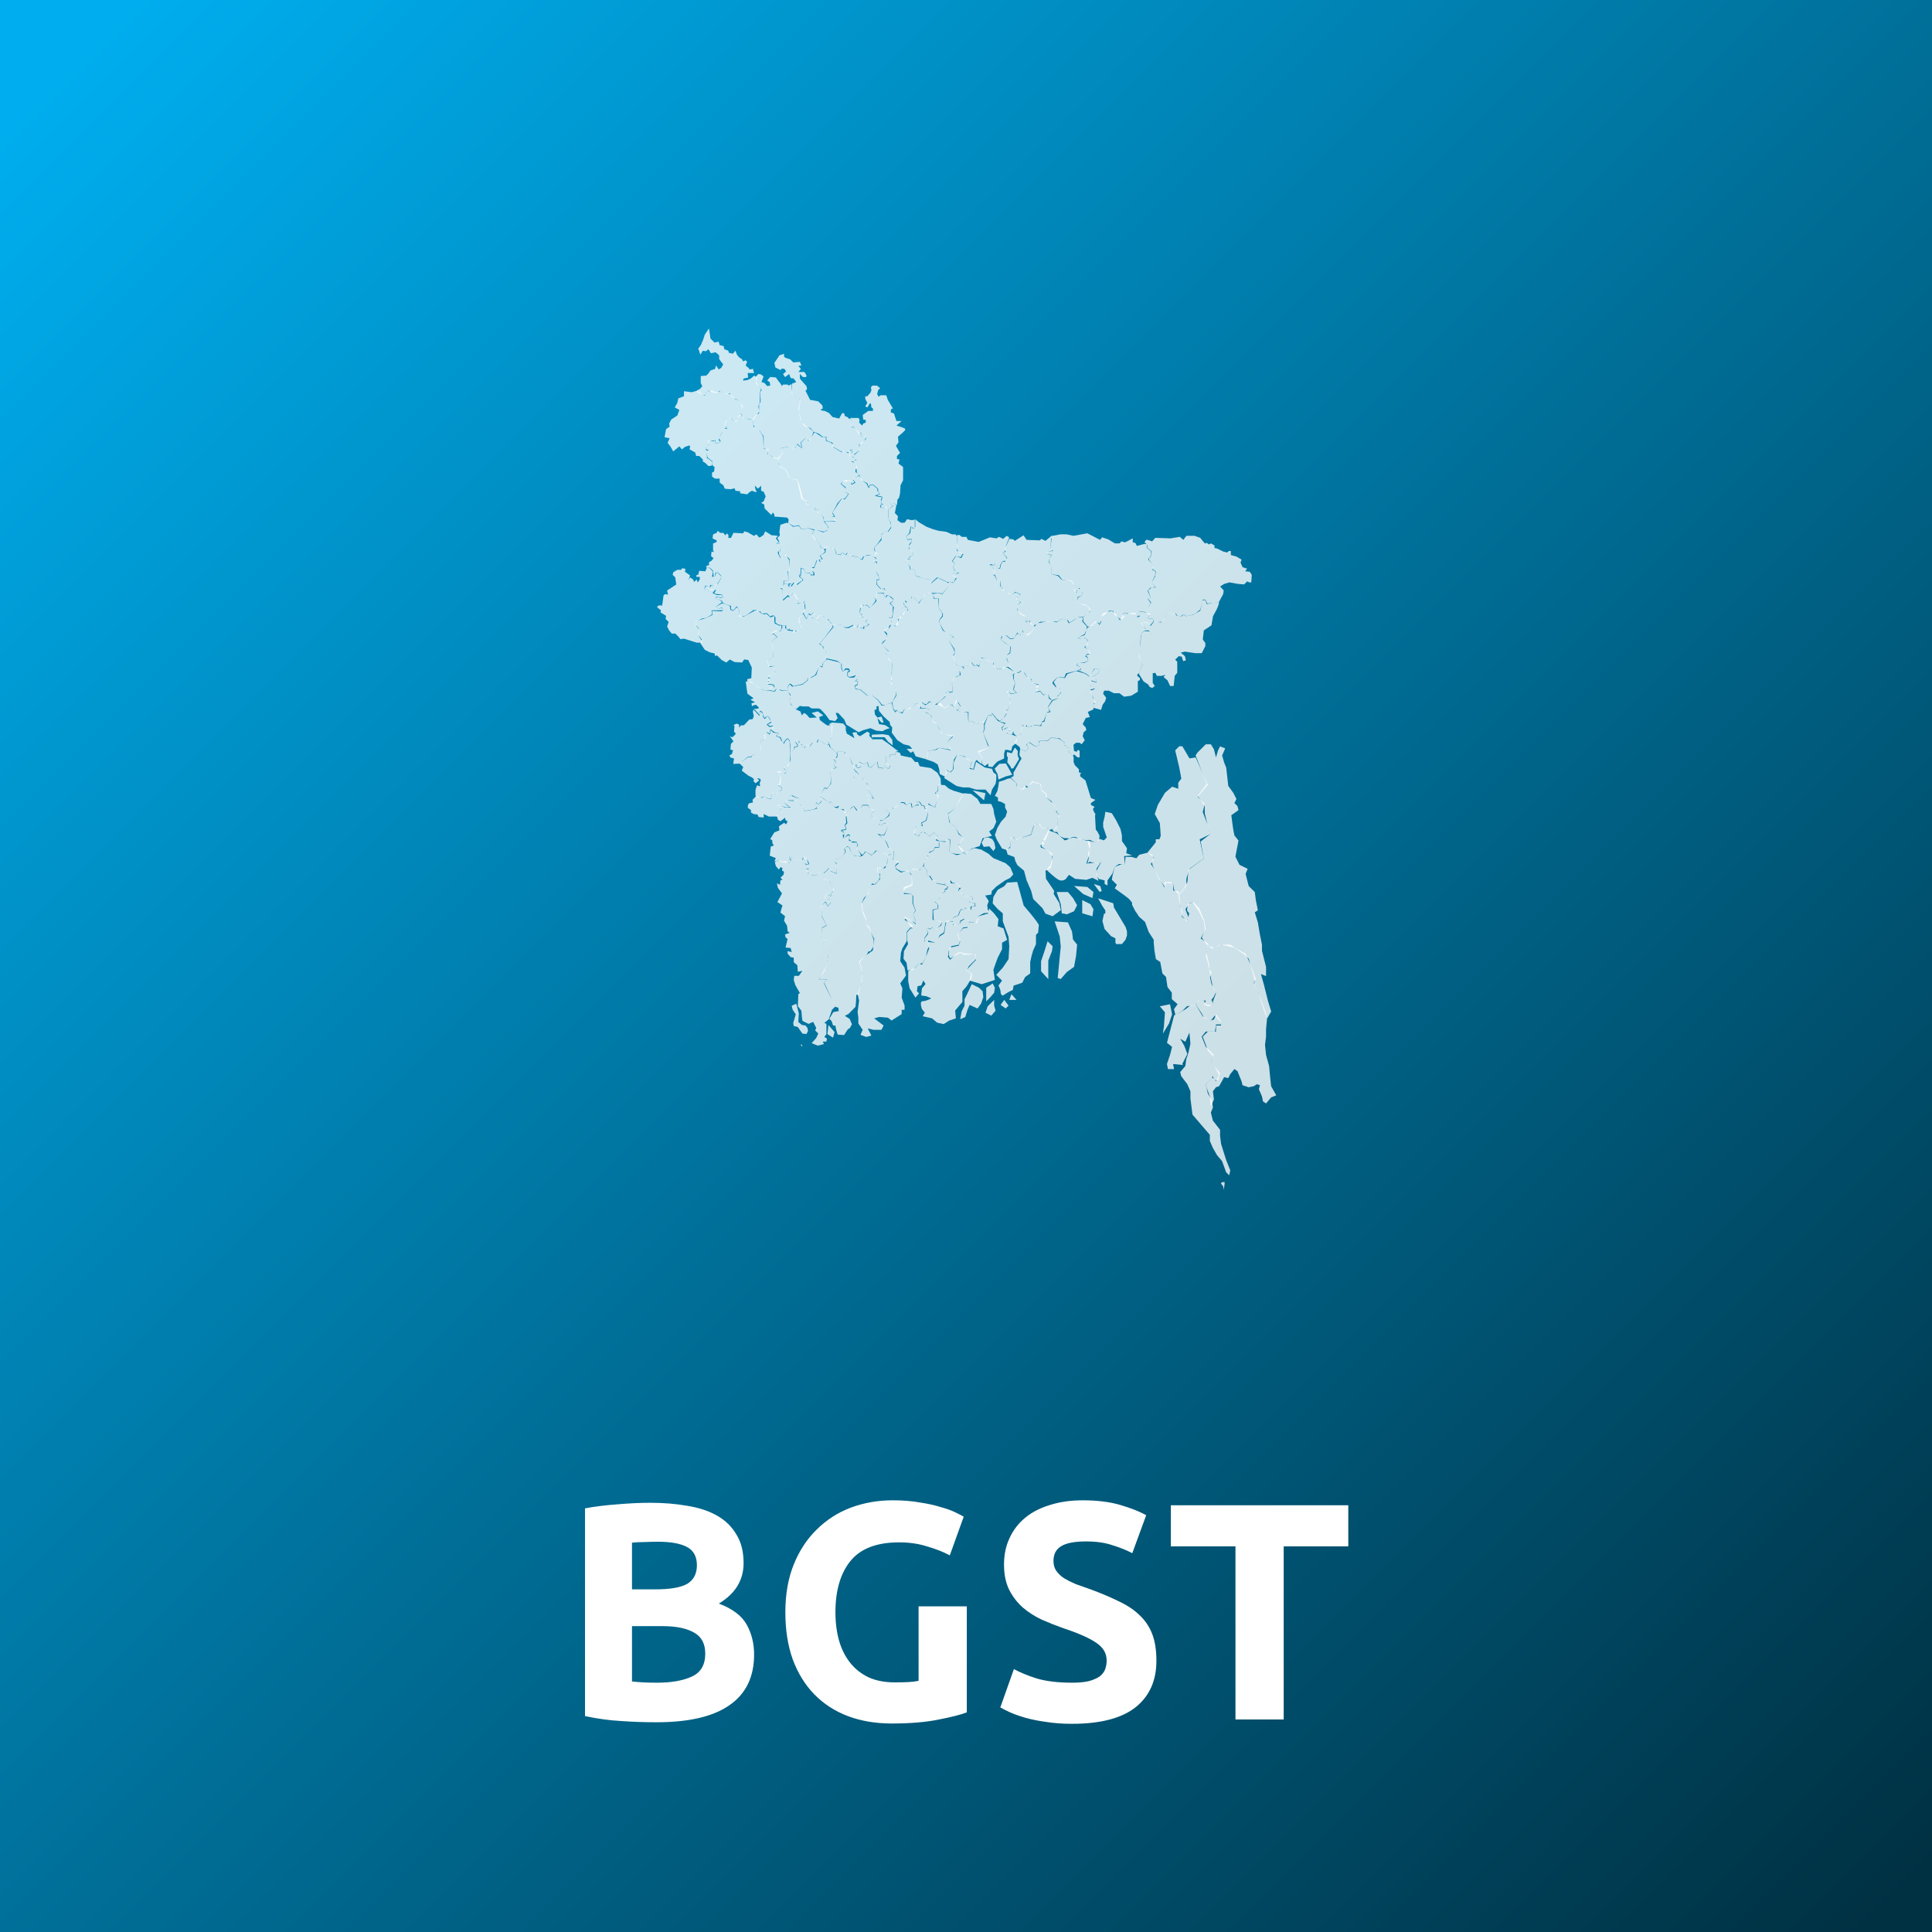 <svg fill="none" height="100" viewBox="0 0 100 100" width="100" xmlns="http://www.w3.org/2000/svg" xmlns:xlink="http://www.w3.org/1999/xlink"><rect x="0" y="0" width="100" height="100" fill="#808080" stroke="none"/><linearGradient id="a" gradientUnits="userSpaceOnUse" x1="-44.751" x2="50.513" y1="50.513" y2="145.777"><stop offset="0" stop-color="#00aeef"/><stop offset="1" stop-color="#003143"/></linearGradient><path d="m0 0h100v100h-100z" fill="url(#a)"/><g fill="#fff"><path d="m33.976 89.144c-.608 0-1.216-.021-1.824-.064-.597-.032-1.221-.117-1.872-.256v-10.752c.512-.096 1.072-.165 1.68-.208.608-.053 1.173-.08 1.696-.08.704 0 1.349.053 1.936.16.597.096 1.109.267 1.536.512s.757.571.992.976c.245.395.368.885.368 1.472 0 .885-.427 1.584-1.28 2.096.704.267 1.184.629 1.44 1.088s.384.976.384 1.552c0 1.163-.427 2.037-1.28 2.624-.843.587-2.101.88-3.776.88zm-1.264-4.976v2.864c.181.021.379.037.592.048s.448.016.704.016c.747 0 1.349-.107 1.808-.32s.688-.608.688-1.184c0-.512-.192-.875-.576-1.088-.384-.224-.933-.336-1.648-.336zm0-1.904h1.216c.768 0 1.317-.096 1.648-.288.331-.203.496-.523.496-.96 0-.448-.171-.763-.512-.944s-.843-.272-1.504-.272c-.213 0-.443.005-.688.016-.245 0-.464.011-.656.032zm13.826-2.432c-1.163 0-2.005.325-2.528.976-.512.64-.768 1.52-.768 2.64 0 .544.064 1.04.192 1.488.128.437.32.816.576 1.136s.576.571.96.752c.384.171.832.256 1.344.256.277 0 .512-.005.704-.016.203-.011.379-.032.528-.064v-3.856h2.496v5.488c-.299.117-.779.24-1.44.368-.661.139-1.477.208-2.448.208-.832 0-1.589-.128-2.272-.384-.672-.256-1.248-.629-1.728-1.12s-.853-1.093-1.12-1.808c-.256-.715-.384-1.531-.384-2.448 0-.928.144-1.749.432-2.464s.683-1.317 1.184-1.808c.501-.501 1.088-.88 1.76-1.136.683-.256 1.408-.384 2.176-.384.523 0 .992.037 1.408.112.427.064.789.144 1.088.24.309.085.56.176.752.272.203.096.347.171.432.224l-.72 2c-.341-.181-.736-.336-1.184-.464-.437-.139-.917-.208-1.44-.208zm8.95 7.264c.352 0 .64-.027.864-.08.235-.064.421-.144.56-.24.139-.107.235-.229.288-.368.053-.139.08-.293.08-.464 0-.363-.171-.661-.512-.896-.341-.245-.928-.507-1.76-.784-.363-.128-.725-.272-1.088-.432-.363-.171-.688-.379-.976-.624-.288-.256-.523-.56-.704-.912-.181-.363-.272-.8-.272-1.312s.096-.971.288-1.376c.192-.416.464-.768.816-1.056s.779-.507 1.28-.656c.501-.16 1.067-.24 1.696-.24.747 0 1.392.08 1.936.24s.992.336 1.344.528l-.72 1.968c-.309-.16-.656-.299-1.04-.416-.373-.128-.827-.192-1.36-.192-.597 0-1.029.085-1.296.256-.256.16-.384.411-.384.752 0 .203.048.373.144.512s.229.267.4.384c.181.107.384.208.608.304.235.085.491.176.768.272.576.213 1.077.427 1.504.64.427.203.779.443 1.056.72.288.277.501.603.64.976.139.373.208.827.208 1.36 0 1.035-.363 1.84-1.088 2.416-.725.565-1.819.848-3.28.848-.491 0-.933-.032-1.328-.096-.395-.053-.747-.123-1.056-.208-.299-.085-.56-.176-.784-.272-.213-.096-.395-.187-.544-.272l.704-1.984c.331.181.736.347 1.216.496.491.139 1.088.208 1.792.208zm14.3-9.184v2.128h-3.344v8.96h-2.496v-8.96h-3.344v-2.128z"/><path clip-rule="evenodd" d="m36.248 33.291.079-.183-.185-.236.026-.34-.159-.183.026-.209.529-.157.317-.157-.026-.209.502.026.079-.079-.079-.131-.132.079-.185-.105.344-.183.396.131.026.209.159.052.159-.183.132.105-.026.288.238.105.581-.314-.026-.052.291.105.159.131.211-.026.185.183.211-.079v.262l.026.131.211.105h.132v.157l-.053.131-.291.026-.159.131h.106l.159.157-.238.183.026.131.026.707-.264.183-.053.079.132.262.211-.052.026.157.053.131.079.079-.344.131-.106.105.132.105-.159.079.106.079-.106.079.291.052.053.105-.211.052-.026.105h-.264l-.37-.157-.238-.209-.106-.052-.185-.052v-.105l.211-.052.026-.55-.185-.393-.211-.026-.106.157-.396-.026-.238-.131-.185.157-.238-.131-.238-.236-.106.026-.026-.131-.238-.052-.264-.131z" fill-opacity=".8" fill-rule="evenodd"/><path clip-rule="evenodd" d="m39.126 19.486.132-.131.132.026.132.105-.106.288.159.052.132.157.159-.026-.026-.183-.132-.079.159-.183.291.026.132.183.106.131.079.131.053-.079h.238l.053.052.159-.079v.183l.026.314.185.131.185.105.053.131-.026.157-.053.393.079.262.053.288.211.183.238.157.185.157-.079.209-.079.183-.079.105-.159-.183-.264.236.026.288-.211-.209-.132.262-.423-.105-.291.079.106.262-.132.157-.079.131-.238-.026-.211-.183h-.132v-.288l-.211-.052v-.628l-.106-.131-.106-.183-.291-.079.026-.131-.079-.052v-.209l-.026-.079.106-.131-.079.131.159-.236.159-.079v-.445l.079-.157v-.105l-.026-.366.079-.157-.291-.314z" fill-opacity=".8" fill-rule="evenodd"/><path clip-rule="evenodd" d="m36.246 18.362-.053-.183-.053-.131.132-.183.106-.236.106-.314.211-.314.053.34.026.183.211.209.211-.052.053.183.211.052.026.157.211.079.026.105.211.052.132-.157.079.209.106.131.159.105.053.105.132-.052.079.079-.079.183.079.079.106.079v.052l.211-.026v.105l.053.105h-.344l.026.236-.238.052-.026.105.211-.026.185-.079.185-.157.132.105-.026.236.106.183.132.183-.053.183v.262.236l-.079.209.053.262-.132.183-.185.262-.211-.052-.291-.026-.106-.209-.132-.105.159-.288-.106-.209-.132-.157-.211-.079-.106-.105-.079-.157-.132.052s-.033-.026-.106-.052c-.073-.026-.185-.052-.185-.052l-.132-.052-.132.105-.211-.052-.185-.079-.159.105-.026.131s-.086-.013-.185-.052-.211-.105-.211-.105l-.053-.079.185-.105.106-.131-.079-.157v-.367l.291-.026.106-.105.106-.157.238-.079.053-.183.132.209.132-.079.106-.183-.106-.131-.106-.157v-.183l-.185-.157-.238.052-.132-.209-.132.105-.159-.026z" fill-opacity=".8" fill-rule="evenodd"/><path clip-rule="evenodd" d="m34.846 23.365-.132-.236-.159-.209.106-.236-.264-.052.079-.419.185-.131-.026-.157.106-.209.317-.209.106-.288-.238-.131.132-.236.053-.236.291-.105v-.262l.396.052.291-.079.397.262.079-.209.27-.056.232.082.211-.026.529.131.211.236.185.079.264.314-.185.262.053.183-.132.131-.053.209h-.185l-.132-.209-.079.157h-.159l-.079.288.106.105-.132.026-.159.262-.053.157-.079.157.106.131-.159.026h-.106v-.131l-.344.026v.209h-.132l-.026.262.159.079-.106.105v.236l.132.079.159.131-.026.183-.185.026-.159-.157-.132-.079v-.105l-.185-.183h-.159l-.053-.183-.291-.157.026-.131-.026-.079-.238.079-.159.131-.132-.157z" fill-opacity=".8" fill-rule="evenodd"/><path clip-rule="evenodd" d="m40.925 19.569-.079-.209-.211.157-.106-.157.159-.131-.079-.131-.132-.026-.079.079-.264-.131-.053-.236.264-.393.238-.079v.157l.079.052.238.079.159.157.344-.026.079.183-.159.026.132.157-.132.157h.317l.106.183-.026.079h-.159l-.159-.157v.236l.132.157.211.236.026.157-.079.079.238.471.423.079.211.209.026.157-.106.052.026.052.185.026.211.105.185.209.344.079.159-.288.106.026.026.131.132.052.106.105.106-.079-.053.497.211.026.291.314.053-.026v.157h.238l.026.079-.238.314-.132.026.026.314-.291.209-.079-.026-.026-.236-.079.026-.053.131-.211-.026-.159-.052-.026.052-.529-.314s.132-.157 0-.183c-.132-.026-.264-.105-.264-.105v-.183l-.159.026-.238-.183-.264-.105-.159-.183-.339-.111-.163-.256-.132-.602.079-.393v-.157l-.423-.262.026-.524.211-.079-.132-.183z" fill-opacity=".8" fill-rule="evenodd"/><path clip-rule="evenodd" d="m38.335 21.422-.132.131-.053.209-.185.052-.159-.236-.053.183h-.185l-.079.288.132.079v.079l-.159-.026-.238.524.079.131-.053.079-.211.026-.026-.157-.079.052-.291-.052.053.262-.132-.052-.026.236.132.079-.079.183.026.183.264.209v.209l.106.079-.026.236-.106.052v.209l.159.105h.238v.209l.185.131.079.183.317.026.185-.052.053.131.238.026v.105l.37.052.106-.105.132-.079s.317.131.238.026c-.079-.105-.079-.288-.079-.288l.159.157.159-.157v.262l.132.052.106.236-.106.262-.132.079.159.079.026.209.344.34.079-.131.079.105v.105l.661.052.079.105-.026.183.291.157.264-.052.132.209.37-.052.793.183.211-.105v-.183l-.211-.236-.026-.236-.291-.236.053-.105-.079-.052h-.132l-.026-.157h-.238l-.159-.183.079-.052-.264-.157-.185-.733-.106-.262-.397-.079-.185-.419-.37-.236-.053-.366-.291-.079-.106-.105-.159-.026.079-.288h-.264l-.026-.628-.211-.367-.238-.052-.079-.209v-.236l-.449-.079z" fill-opacity=".8" fill-rule="evenodd"/><path clip-rule="evenodd" d="m42.641 26.976v-.209l-.344-.236.079-.131-.211-.052v-.105l-.264-.026-.211-.183.132-.026-.344-.183-.211-.969-.423-.105-.185-.419-.317-.183-.106-.419.264-.262-.079-.262.291-.079.449.079.079-.209.264.209-.026-.314.264-.262.106.209.317-.471.397.262h.185v.183l.291.105.106.236.423.262.053-.105.317.157.079.079-.026.079.238.052.079.105-.238.105.211.079.079.105v.183l-.079.052v.131l.159.079.026.079-.106.079-.211.157.079.131-.132.079-.079-.131-.159-.052-.026.079-.211-.026-.106.131.264.236-.026.183.159.105-.185.236-.185.026-.185.209-.264.497v.052l.079.131-.132.052.291.209z" fill-opacity=".8" fill-rule="evenodd"/><path clip-rule="evenodd" d="m44.334 24.225v-.183l-.238-.209.238-.026-.159-.157h-.185l-.079-.236.185-.157v.183l.132.105.238-.209.026-.34.344-.288-.026-.105-.238-.026v-.183l-.106.079-.264-.367h-.211l.079-.471h.37l.053.105-.026.131.159.157.053-.105.132-.052v-.131l-.132-.026-.026-.236.291-.209h.238v-.131l-.079-.052-.026-.209-.079.026-.053.105-.053.079-.106-.052.106-.183-.053-.105-.053-.105v-.131h.106l.159-.183.053-.131-.026-.157.079-.079h.238l.159.131-.106.105-.026.131-.026.052.079.157.106-.079h.291l.079.236.264.445-.106.052v.157l.159.052.132.393h.264l-.264.236.264.079.185.079v.079l-.132.131-.238.209.026.288-.132.183.106.183.106.183-.159.157v.157l.132.026-.053.209.238.183v.681l-.132.262-.026.419-.053.236-.079.079-.026.288-.132-.079-.185-.105v.157l.106.079-.238.183-.106-.026v-.105l-.053.052-.211-.026v-.131l.106-.052-.106-.026v-.131l.079-.209-.317-.079.185-.079-.106-.157v-.105l-.238-.209h-.185l-.053.131-.079-.209-.317-.157-.106-.288-.132-.131z" fill-opacity=".8" fill-rule="evenodd"/><path clip-rule="evenodd" d="m42.167 27.397.449.157.211-.105.053-.183-.211-.288.608.026-.238-.236.185-.026-.132-.209.37-.576.132-.157.132.052.211-.288-.185-.105.026-.236-.238-.183.079-.131.211-.079.211.052.026.209.211-.105-.132-.183.317-.183.211.288.185.131.106.236.079-.157h.159l.211.183v.105l.132.131-.264.131.396.079-.079.079v.236l.053.052-.079.026v.131l.211.026.106-.105v.131l.079.052v.419l.132.288.026.183-.185.262-.132-.026-.185.157-.026.236-.185.262-.159.183v.131l.079.131.106.026-.132.079-.053.157-.053-.105-.291-.026-.238.079-.053.131h-.132l-.053-.105-.396-.079-.106-.131-.079-.026-.079.105-.132-.079-.079-.026-.053.105-.211-.026-.079-.262h-.106l-.079-.079-.291-.026-.106.131-.159-.131v-.079l-.211-.288h-.079l-.106-.131-.053-.131z" fill-opacity=".8" fill-rule="evenodd"/><path clip-rule="evenodd" d="m40.818 30.04-.026-.471.053-.052.026-.576-.159-.157h-.132l-.053.105h-.106l-.106-.209v-.131l.079-.026.026-.393-.159-.026.079-.052-.106-.209.132-.131-.026-.183.053-.367.317-.105.106.026.238.183.291-.052.132.183.37-.052.291.105-.106.209.132.209.132.105.185.262-.026.079.238.157v.105l-.159.131-.106.052.106.157-.159.052.053.105-.159-.079-.132.367h-.106v.209l.079.079-.026.105-.132-.026v-.079h-.291l-.026-.183-.185-.079-.026.366h-.079l.026.105.159.105v.079l-.238.157-.079.052-.132-.105-.132.157v-.105h-.132v.105l-.053-.079h-.185v-.157z" fill-opacity=".8" fill-rule="evenodd"/><path clip-rule="evenodd" d="m40.556 30.248v-.183l.264-.026-.053-.471.106-.026-.026-.55-.159-.262h-.053l-.106.131-.132.026-.132-.236v-.105h.106l.079-.419h-.291l.159-.052-.159-.209.106-.131-.211-.026h-.106l-.344-.209-.079.183-.185.131h-.053l-.132-.157-.132.079-.317-.183-.185-.052-.053.105-.502-.026-.132.262h-.132v-.157l-.079-.079-.079.105-.106-.131h-.159l-.132-.105-.053.105-.185.079-.026.209.211.105v.079l-.185.079v.366l.053.079-.132-.026-.026.236.132.105-.106.131-.132.079v.157l-.132.026v.105h.185l.159.157.026.288h.079v-.105l.026-.105h.106l.185.183v.105l-.185.314-.132.052-.211.026-.026.079-.238-.052-.079.157.185.105.106-.052h.317l-.106.157.132.052.264.026.079.157-.132.026-.132-.052h-.106l-.026.079.185.052.159.079.026.079.132.079.291.079v.183l.132.052.159-.209.132.183-.026.288.106.105.026-.052h.132l.159-.079.37-.262h.106l.026.105.185-.026.132.157.053-.052h.185l.159.183.026-.052.159-.026.079.105v.262l.132.105.132.026.291.026v.157l.053.052h.106l.026-.079v.105h.159l.053.157.106-.131.079.026.185-.157v-.262l-.079-.052v-.183l.211-.314.079-.131-.026-.236.053-.209-.132.105-.291.026.026-.236-.185-.314h-.053l-.211.209-.079-.026-.238.209-.026-.576-.106-.052z" fill-opacity=".8" fill-rule="evenodd"/><path clip-rule="evenodd" d="m37.383 31.167-.159-.131-.185-.052.026-.105.37.079-.079-.157h-.238l-.238-.105.132-.157-.238-.052-.106.105-.211-.105.053-.183.211.079.053-.105.291.026.079-.105.211-.34-.264-.262-.079.236-.159.026.053-.262-.159-.183-.159-.026-.079.183-.317-.026-.053.209h-.079l-.026.105h.185v.131l-.106.157-.053-.157-.132.131-.053-.131-.159-.105-.079.157.079-.262-.264-.183.026-.157-.185-.026-.026.079h-.211l-.211.131-.026.131.132.131.053.367-.476.314.053.209-.159-.026-.079.079-.026.209-.026.183-.026.131-.132-.026-.132.079.079.079.132.105-.026.105.291.183-.026.157.159.157-.079.236.106.209.132.157h.185l.159.157.106.131.185-.026.661.209h.264v-.131h-.026l-.132-.209v-.367l-.132-.157v-.236l.317-.157.211-.026.291-.183-.026-.209h.555l.053-.052-.106-.079-.106.052-.185-.105z" fill-opacity=".8" fill-rule="evenodd"/><path clip-rule="evenodd" d="m40.528 31.035-.026-.55-.106-.079.211-.183h.159l.079.183.026-.183h.079v.157l.185-.236.132.131.317-.262-.264-.262.132.052.026-.393.159.079.026.157.291.026v.105h.211l-.026-.157-.132-.079v-.157l.132.026.159-.419.185.105-.079-.157h.185l-.132-.183.264-.157.026-.183-.106-.026.106-.105.291.052.185.105.053.236.238.052.053-.131.238.131.079-.157.211.209.317.052.132.131h.106l.079-.183.449-.052.079.131.079.026-.079.209h.106l.053.183-.106.157.106.079-.053.131.106.157.026.183-.132.026v.236l.211.236h.185l.079.131-.053.079h-.37l-.053.079v.157h-.053v.183l-.264.367-.185-.183-.132.079-.106-.105v.131l-.106.105-.026.209.106.052-.053.131.026.052.159-.026.159.131-.106.131.185.105-.106.131h-.159l-.026.105-.159-.052-.106-.157-.026.131h-.159l-.079-.105-.211.105-.185.026-.211-.131-.529.026v-.131l-.132-.183h-.079l-.159-.157-.211-.026-.106.079.053.209-.026.079-.291-.236v-.105l.106-.079-.053-.131-.159.131-.079-.079-.132.288-.185-.367.132-.157-.026-.393-.132.131-.264-.026.026-.131-.238-.393-.185.209-.079-.105z" fill-opacity=".8" fill-rule="evenodd"/><path clip-rule="evenodd" d="m39.839 35.724v-.131l.264-.026-.053-.131-.344-.052.106-.105-.106-.052.159-.079-.106-.157.423-.157-.132-.209v-.157l-.264.026-.106-.262.344-.236-.053-.838.264-.183-.185-.183h-.159l.238-.157.264.052.106-.209-.026-.105h.185l-.026.131.159.131.211.026.185.026.238-.157.026-.288h-.106v-.236l.211-.262.185.314.106-.262.106.052.159-.157.079.105-.159.183.317.236.026-.105-.106-.131.132-.131.238.052.159.131.159.131.079.183.079.079-.449.602-.264.314.159.079.053.157.132.079.026.497-.211.209v.131l-.132-.026-.238.471-.185.105h-.159l-.079.183-.238.183-.476.105-.106-.105-.079-.026-.106.183v.183l-.317-.026-.264-.079-.106.131z" fill-opacity=".8" fill-rule="evenodd"/><path clip-rule="evenodd" d="m42.749 34.073v-.393l-.132-.105v-.105l-.185-.157.714-.864-.053-.105h.476l.185.157h.185l.238-.131.211.105.053-.183.106.209.185.052v-.131h.132l.132-.105-.211-.131.106-.105-.185-.157-.159.026-.053-.026.132-.131-.132-.079.079-.288v-.183l.132.131.159-.052.159.157.344-.366-.053-.157.053-.262.317.026.106.131.079.079.053-.105h.079l.132.131.079.026.026.157-.159.026-.026.079.159.131v.393l-.053.209h-.159l.132.157.026.183-.132.079-.026.157-.106-.026-.132.157.132.183v.209l-.185.131-.079.131.37.393-.159.157.026.105.185.131.132.209-.053.759.079.105-.079.079v.105l.079.026.106.105v.079l.079.079-.026.314-.185.366-.344.131h-.185l-.211-.262-.317-.236h-.238l-.344-.288-.264-.052-.026-.131.132-.052.026-.183-.106-.052.079-.052v-.105l-.106-.131-.079.052-.238.052-.079-.052v-.183l.106-.052s0-.157-.106-.157-.132 0-.132 0l-.079.131h-.053l-.053-.157v-.209l-.238-.157-.211-.052z" fill-opacity=".8" fill-rule="evenodd"/><path clip-rule="evenodd" d="m40.766 35.775v-.183l.106-.183.132.131.529-.105.264-.209.053-.209.159.052.238-.131.159-.471.159.079.026-.209.211-.209.555.131.185.079v.262l.079.157.185-.105.159.052-.106.079v.209l.106.079h.238l.106-.131.106.183-.159.131h.132v.157l-.159.079.053.183.238.026.344.288.238-.026.344.288.185.262-.264.052v.157l-.106.026.026.236.132.157.211-.052.106.314h-.106l-.211-.236.079.314.317.052.238.157-.238.079-.132.079-.317-.026-.317-.131-.37.105-.238.105-.634-.393-.106-.262-.317-.34h-.132l.106.262-.132.157-.291-.052-.185-.262-.264-.288-.106-.052h-.37l-.159-.105h-.291l-.159-.026-.211.183v-.131l-.211-.079-.106-.209.053-.34z" fill-opacity=".8" fill-rule="evenodd"/><path clip-rule="evenodd" d="m38.599 35.277h.291l.264.236.37.209.291.026.291.052.106-.183.211.131h.344l.159.288-.053.236.079.236.106.026.132.026v.157l.238.105.079.209.106-.131.132.079.159.183.37-.026-.264-.236.317-.079.291.209-.211.079.026.157.238.183.159.105.159-.026.106.052-.026.236-.026.367-.185.209.053.131h-.185l-.317-.209-.079-.026-.053.157h-.238l-.132.183-.159-.052-.211.183-.026-.236h-.159l.026-.157-.185-.052-.026.105.132.183-.185.052-.015.177-.196.085v-.34l-.026-.236-.106-.131-.106.079-.132.183-.132-.314-.211-.052.132-.157-.238-.052-.185-.131.106-.105v-.105l-.159.026-.106-.079.185-.105-.079-.209-.106-.131-.185.105-.079-.262-.079-.105h-.079v.209l-.291-.314h.159l.106-.052-.159-.157-.132.026-.079.052-.026-.157.185-.052-.238-.131.159-.079-.317-.236z" fill-opacity=".8" fill-rule="evenodd"/><path clip-rule="evenodd" d="m43.038 37.922v-.34l-.132-.105.159-.079.37.026.211.026.132.157v.183l.053.183.396.236-.106-.288.211-.026.053.131.132.079.37-.236.132.079-.026.131.132.157v-.209l.581-.026.291.052.185.236.026.288-.238-.183-.185-.236h-.634l-.026.105h.529l.264.183.344.262.132.105.106.052-.132.052-.026.131h-.264l-.026.131-.185-.052v.367l.211.131-.053.131h-.185l-.053-.131-.053.131-.264-.026-.053-.314-.317.288h-.132l-.053-.236h-.106l-.053.105-.264-.131-.053.105.159.105-.159.079-.106-.026v-.131l-.211-.026-.106-.288-.264-.183-.026-.157-.37-.026-.053.079-.317-.288-.053-.157-.079-.157.185-.183z" fill-opacity=".8" fill-rule="evenodd"/><path clip-rule="evenodd" d="m38.995 36.719.317.34.026-.262.159.157v.157l.079.105.159-.157.185.288-.238.157.159.131.159-.052.053.105-.185.079v.052l-.026.157-.132-.079-.106.157.026.236-.238.026.007.497-.218.229-.205.033-.139.105-.106-.026-.344.288-.053.079-.383.02.04-.281-.185-.052-.053-.105.132-.079.053-.183-.132-.052.026-.288.132-.131-.185-.262.132.052.159-.157v-.052l-.079-.079.026-.288-.053-.052.159-.079.132.052v.157l.091-.116.16-.009.278-.295.172-.02.059-.157-.046-.216z" fill-opacity=".8" fill-rule="evenodd"/><path clip-rule="evenodd" d="m38.282 39.519.449-.34.132.026.106-.131.221-.048.183-.217.019-.494.21-.029-.051-.233.159-.131.132.105.054-.237.131.133.305.026-.173.157.211.079.056.122.155.193.053-.131.132-.131.106.131.03.595-.003.348-.079.288-.068.091-.17.04v.079l.106.079-.026.131-.291-.052-.159.052.124.03.088.179-.026.366-.132.052.154.088.058.122-.285.22-.244.009-.026.242h-.185l-.151-.118-.166.066h-.238l-.079-.079v-.314l.079-.236.159.052-.02-.174.062-.155-.068-.069-.132-.02.115.112-.194.149-.106-.105.026-.105-.092-.085-.2-.1-.342-.261.079-.183z" fill-opacity=".8" fill-rule="evenodd"/><path clip-rule="evenodd" d="m39.126 41.218.317.079.159-.105.106.131.211.026.026-.288.185.026.344-.209-.026-.131-.211-.131.106-.052.053-.367-.079-.131-.132-.079.159-.079.317.131.026-.131-.106-.131-.026-.079h.159l.211-.367-.026-.419.185-.079.079-.183h.132v-.105l-.132-.157.026-.105.159.079v.131l.159.052.026.157h.106l.106-.157.185.079.132-.183h.238l.079-.157.317.223.211.039.026.105.37.314.026.157-.053.079h-.079l-.053.105.079.079.026.105-.079.026v.157l.106.052-.026.052h-.132l-.132.209.026.288-.026.288-.079.131-.106.105-.132-.026-.159.314-.026.183.106.026-.106.079v.131l-.132.131-.106-.105-.053.079.079.209-.185.079-.449.079-.132-.314h-.211l-.106-.236.159-.105-.264-.105-.106-.079-.079.079.159.209h-.264l-.211.105.159.157.159.079-.211.026-.344-.105-.079.026.159.105-.079.183-.079.131-.026.131h-.449l-.264-.131v.183l-.264-.026-.053-.131-.211-.026-.132-.079v-.131l-.159-.105v-.131l.053-.105.211-.052-.026-.131z" fill-opacity=".8" fill-rule="evenodd"/><path clip-rule="evenodd" d="m42.615 41.326-.132-.079v-.131l.185-.314.132.026.211-.262v-.314l-.026-.262.079-.209h.185l.053-.079-.132-.026v-.183h.079v-.105l-.106-.105.026-.105.132.052.053-.105-.026-.157.026-.079.344.026.053.131.264.209.079.262.106.131v.183l.106.131.106.052v.105h-.132l-.106.079.026.079h.396l.211.131.053.183h.079v.288l.185.288.053.157-.238-.157-.106.105.132.052v.34h-.317l-.132.236-.132.052-.185-.236-.106.052-.159.209-.106.052h-.053l-.132-.157-.079.026-.159-.183h-.026l-.053.052h-.132l-.132-.105-.026-.157-.159.026z" fill-opacity=".8" fill-rule="evenodd"/><path clip-rule="evenodd" d="m40.21 42.219.211-.367-.211-.183h.159l.264.131h.291l-.344-.262.132-.105.37.026-.185-.209.079-.131.053.105.317.105-.132.105.079.209.238.026.106.314.317-.052.344-.079-.106-.209.026-.105.132.105.159-.131-.053-.157.106-.052.344.236.132-.026.026.131.159.157.132.026.079-.105.132.183.238.079-.079.131.132.079-.079.079.026.314-.079.105.053.236-.238.026v.079l.132.052.026.105-.079.026.026.183.238-.157h.079l-.026.262.159.052v.052h.238l.053.079-.053.183.159.262s.132.183.026.183c-.106 0-.159 0-.159 0l-.185-.052-.079-.079-.132-.314-.079-.079-.185.131.053.183-.159.236-.344.157-.026.131.106.131-.026.34-.026.105-.291-.131v-.131l-.106-.026-.026.079-.238.209-.159-.026-.238.131h-.159l-.185-.131-.026.026-.106-.079-.026-.131.159-.026-.185-.236.159.026.026-.079-.106-.183-.211-.131-.026.157h-.41l-.172-.131-.132-.079.106.249-.106.105-.396-.052-.106-.118-.132.079h-.106l.079-.157-.317-.131.053-.471.159-.052-.079-.131v-.131l-.106-.079.211-.34.264-.105-.026-.209.264-.183.106.079.079-.157-.106-.052-.026-.131-.238.183-.132-.079z" fill-opacity=".8" fill-rule="evenodd"/><path clip-rule="evenodd" d="m43.805 42.215-.132-.183.211-.026.211-.209.079-.079.159.236.185-.079.132-.183h.291l.079.209h.211l.026.052-.185.209.079.157h.291l.132.157v.105l-.079.131.079.026.185-.131.211.026-.026.183-.079.183-.106.209h-.132l-.211-.052.344.288.106.157.106.262.291.183v.131l-.079.026-.238.052-.608-.236-.211.236-.344-.183-.106.157h-.079l-.291-.34.106-.157-.079-.157-.264-.026-.132-.131.053-.209-.106-.026-.238.236.053-.209-.026-.157-.159-.052.291-.052-.053-.236.106-.105z" fill-opacity=".8" fill-rule="evenodd"/><path clip-rule="evenodd" d="m41.215 51.953-.238.105.053.209.159.236-.132.445.026.157.211.052.238.34.211.026.079-.157-.026-.157-.106-.131-.185-.026-.185-.157.026-.445zm-.449-7.672.185.236-.132.157-.159-.105-.211.026-.106-.105-.238.131.053.209.159.183.079-.131.106.052-.026.131.106.052-.026.157-.159.157.106.105-.106.026-.026.236-.159-.079.053.236.211.288-.238.445.264.183-.053.157-.053.209.238.183-.053.236.159.262.026.288.106.079-.238.079.026.157.106.079-.106.445.264.026.053.209-.211-.052v.131l.159.183.159.026v.236l.185.157.026.34.238-.052-.185.262h-.238l-.026.209.079.262.238.419-.079.052-.026.628.185.236.026.34.026.183.317.157.238-.105.159.314-.053.131.159.157-.106.236-.238.262.317.131.317-.079-.053-.131h.185l.026-.157-.132-.079.106-.157v-.524l-.106-.052.225-.183.172-.497.159-.157-.079-.236-.211-.393-.211-.419-.079-.183.185-.183h-.449l.264-.367.132-.288.106-.655-.264-.419v-.131l.159-.131-.264-.183.026-.497.238-.131-.238-.445.026-.602.159-.183.132.236.159-.209-.053-.131-.159-.026-.106-.105.106-.209.053.105.132.052.053-.183.132-.079-.026-.131-.238-.393-.264-.131-.132-.236-.053-.079-.211.157-.185.026-.159-.157-.079.052-.106-.236.159-.052-.238-.236.211.052-.106-.314-.159-.105-.026.183h-.423z" fill-opacity=".8" fill-rule="evenodd"/><path clip-rule="evenodd" d="m42.88 53.055-.053.471.291.183.079-.288zm.251-6.899-.092.039-.04.196-.132-.065-.053-.144-.145.236.106.118.172.013.066.157-.159.209-.132-.223-.172.157-.013.563.251.497-.251.131-.026.484.251.196-.145.092-.013.144.278.445-.119.628-.37.668.436-.013-.172.183.463.982.106.262.172.052.013.17-.278.052-.211.353.119.105.079.236h.119l.04.209.079.262.33.026.198-.301.106-.066.106-.196-.053-.118-.066-.157-.251-.157.198-.105.357-.367.026-.288.013-.327h.106l.185-.681.013-.537-.119-.497.357-.353.079-.17.119-.026.159-.262v-.327l-.238-.694-.132-.066v-.314l-.185-.393-.053-.445.106-.249.211-.209.132-.458.106-.092.092.066.198-.196.092-.183-.04-.209-.079-.079v-.17l.278-.013.172-.144.106-.55-.608-.209-.264.236-.304-.183-.132.17-.132.079-.304-.039-.119-.079-.211-.406-.198.079.066.209-.198.236-.33.157-.04.105.106.118-.026.511-.304-.144.026-.131-.119-.052-.013.092-.238.209-.172-.026.185.314.264.118.198.34z" fill-opacity=".8" fill-rule="evenodd"/><path clip-rule="evenodd" d="m44.13 39.533.168.037.019.13.112.056.168-.092-.187-.111.075-.093.28.111.037-.111.093.018.056.222.149.018.299-.296.056.315.262.037.056-.148.075.13.168.019.075-.13-.224-.111v-.426l.187.074.037-.13h.262l.019-.13h.056l.149.037.056.148.542.111.187.222h.149l.093.222.579.092.336.241.168.296.019.352h-.149l-.019.278-.149.13.205.13-.093.241-.112.352-.131-.056-.205-.13-.093.259-.093-.018-.019-.13h-.112l-.131-.204-.168-.018.131.167-.149.018-.206.13-.019-.204h-.168l-.112.093-.093-.148-.168-.018-.318.315-.43.018-.037.111.168.093-.019.093-.056.092-.243.204h-.187l-.093-.111h-.28l-.093-.167.187-.204-.243-.056-.056-.204v-.352l-.131-.093.112-.111.299.222-.112-.204-.205-.315.019-.259h-.056l-.093-.167-.149-.13-.449-.018-.019-.074.112-.093h.131l.019-.074-.206-.185z" fill-opacity=".8" fill-rule="evenodd"/><path clip-rule="evenodd" d="m46.262 44.18.019-.111-.262-.148-.131-.333-.374-.37.262.018.149-.37.037-.204-.187-.074-.224.167-.037-.037.056-.167v-.093h.112l.336-.222.037-.167-.187-.111.037-.13.355.019.355-.296.168.018.131.111.112-.093.131.019.037.204.168-.111.205-.018-.112-.204.112.018.149.222h.093l.056.148h.075l.075.278-.093.315-.243.13s.075.167 0 .167c-.075 0-.243 0-.243 0l-.112.407.224.13.093-.167.131-.074.243.148.093.093.206-.185.243.13-.093.074-.019.185.243.074-.093.037v.241h-.206l-.075.167-.224.093v.167l-.075.018v.093l-.15.111-.075.296-.075.111-.019.074-.187.037h-.262l-.037.204h-.056l-.206-.13-.299.018-.262-.148-.037-.13.168-.148-.28-.185z" fill-opacity=".8" fill-rule="evenodd"/><path clip-rule="evenodd" d="m45.961 44.275.299-.111-.037.333.299.111-.187.185.037.185.262.185.336-.111.224.259.037.518-.262.111-.149.074-.037.259h.374l.075.074v.407l.149.37-.112.185.149.481-.299-.148-.224-.111-.075.074.411.296v.111h-.112l-.187.222v.481l-.224.37-.075.222-.037.444.224.333.075.407-.299.407.112.259-.037.481.15.407v.222h-.15v.222l-.523.333-.187-.148-.449-.037-.262.074.486.37-.112.222h-.411l-.299-.074.187.37-.262.074-.299-.111.112-.259-.224-.333v-.296l-.037-.296.075-.592-.075-.333.187-.518.037-.629-.149-.555.449-.37.262-.185.075-.593-.299-.593-.112-.111v-.259l-.187-.37-.075-.481.336-.555.149-.444h.224l.262-.296v-.259l-.149-.111v-.222l.411.037.112-.296z" fill-opacity=".8" fill-rule="evenodd"/><path clip-rule="evenodd" d="m45.259 28.339.37-.393-.026-.236.185-.209.185.026.159-.209-.026-.262-.132-.236v-.445l.264-.183-.132-.079v-.183l.291.209-.079.419.159.157-.026.209.185.131h.185l.132-.183.238.052.159-.026v.393l-.053.052-.159-.105-.079.367-.159.157.079.183.211-.026-.026.131-.106.131-.026.209.238.183-.026.157-.185.105.026.105h-.132v.131l.132.262.026.157.159-.026.132.157-.053.157.185.079.608.157.053.183.344-.288.502.236-.026.314-.238.262-.185-.026h-.423l-.238.052-.396.471-.132-.183-.053-.079-.185-.079v.157l-.211.131-.106-.079-.079.157.079.157.159.105-.053.105-.079-.026-.106.236h-.132v.183l-.159.052v.288l-.132.052-.211-.026v-.236l-.159-.131.211-.026.079-.55-.211-.236.159-.026.026-.183-.238-.157-.106-.026-.053.105-.159-.183h.079l.053-.131-.026-.131-.185.026-.211-.236-.026-.209.132-.026-.026-.236-.106-.131.026-.131-.106-.105.106-.105v-.236h-.185l.159-.183-.132-.079.079-.183z" fill-opacity=".8" fill-rule="evenodd"/><path clip-rule="evenodd" d="m46.184 36.346.211-.34-.026-.314-.106-.236-.159-.052v-.105l.079-.079-.079-.105.053-.314.026-.471-.37-.393.185-.236-.37-.34.238-.262.053-.314-.185-.157.185-.131.079.052.132-.209.238.079.026-.131.106-.183.079-.131.053-.131.106-.079.132-.183.132.026v-.105l-.185-.157-.026-.131.026-.131.079.105.264-.157.026-.157.159.079.211.288.317-.471.264-.105.159.079.026.236h.238v.445l.211.314v.131l-.132.183-.026.157.185.419.555.34-.132.052-.079.183.238.419.026.183-.079.131.185.471.185.079.132.052.053.079-.211.105v.236l-.159.052-.132.105-.106.288.026.393-.185.026-.106-.105-.026.131h-.079l.026.183-.291.288-.211.131h-.079l-.238-.157-.159.157h-.079l-.159-.105v.183l-.132.131-.053-.209-.106-.052-.238.262-.159.052-.132.131-.079-.157-.106.183h-.159l-.159-.131-.053.079-.106-.157z" fill-opacity=".8" fill-rule="evenodd"/><path clip-rule="evenodd" d="m46.157 36.375-.423.131-.264.026.026.262.238.288.317.288.026.157.106.131-.026.262.291.393.317.209.317.079.132.157h-.291l.211.209.132-.079.132.262.476.131.159-.131v-.288l.344-.052.238-.105.608.105-.159-.445.264-.288-.529-.105-.185-.236-.132-.288-.185-.105-.132-.34-.264-.131.211-.183-.502-.026-.053-.209-.132-.052-.264.262-.079-.052-.185.209-.079-.131-.106.236-.159-.052-.132-.105-.079.105-.106-.157z" fill-opacity=".8" fill-rule="evenodd"/><path clip-rule="evenodd" d="m47.876 39.282.132-.157v-.262l.449-.052.159-.105.581.131-.132-.471.264-.236-.449-.131-.132-.026-.264-.497-.211-.105-.079-.34-.291-.183.211-.157-.449-.052.026-.131v-.157l.211.157.238-.183.317.157.238-.105.159.262.211-.105.211-.052.079.131.132-.393.238.366-.211.183.185.052.396.052.026.497.211-.052.132.131h.185l.132-.105h.132l.026.209v.183l-.053.157.238.681.106.105-.106.052-.449.209.185.314-.079.288-.238-.209-.079.131-.079.34-.185-.052.106-.314-.238-.131-.132-.157-.397-.079-.159.236-.026.131-.026.367-.132.157-.185-.105-.026.209-.079.131-.264-.131-.026-.236-.079-.262-.211-.131z" fill-opacity=".8" fill-rule="evenodd"/><path clip-rule="evenodd" d="m48.562 40.613.344.026.211.183.238.105.529.157-.106.183-.37.602-.344.236.079.471.317.236.159.367.264.183-.291.393.211.183.079.157-.132.105h-.291l-.317-.079.026-.34.026-.314-.132-.052-.079.131h-.344l-.211-.131v-.105l.132-.052-.238-.157-.211.183-.264-.209h-.159l-.159.209-.238-.157.159-.393.317.026-.053-.157.238-.131.079-.34-.132-.236.132-.262.37.157.132-.55-.106-.209.132-.105z" fill-opacity=".8" fill-rule="evenodd"/><path clip-rule="evenodd" d="m51.152 43.344-.211.031-.132.246.106.215.291-.031.211.246.106-.154-.053-.277-.106-.184zm-.443.451-.374.111-.224.148-.075.185-.255-.192-.193-.253.112-.222.15-.222-.224-.222-.187-.333-.262-.185-.112-.481.336-.259.262-.481.224-.333.374.037.336.259.149.259h.299.262l.112.259.037.259.112.407-.149.333-.22.168.143.224-.484.127z" fill-opacity=".8" fill-rule="evenodd"/><path clip-rule="evenodd" d="m48.51 36.43.423-.367-.053-.209h.106v-.157l.159.157.159-.026-.026-.445.079-.288.37-.157-.053-.236.238-.105-.079-.079.159-.052.185-.026.079-.157.159.183.159-.026.106.079.079-.445.264-.026.079.105.317.131v.131l.211.209h.238l.053-.079h.211l.291.183.159.079-.159.105.026.236.106.209-.079.183-.026.157.159.157-.291.052-.106-.105-.079.079.106.052.053.497-.132.314-.132.026.079.131-.159.262-.211.157-.132-.105-.264-.314-.026.131-.159-.026-.211.445-.132-.105-.106.079-.211.052-.159-.157-.211.052v-.524h-.37l-.211-.079.185-.209-.132-.209-.079-.026-.159.288-.079-.157-.211.105-.185.105z" fill-opacity=".8" fill-rule="evenodd"/><path clip-rule="evenodd" d="m48.166 30.197-.026-.183-.423-.105-.37-.131.053-.157-.132-.157-.132.026-.026-.157-.132-.183-.079-.209.185.026v-.131l.159-.105.026-.131-.185-.157-.053-.183.132-.157.026-.209-.211.026-.079-.157.211-.157.053-.366.106.131.106-.105v-.393l.185.157.264.157.132.079.344.131.291.079.396.052.291.131h.185l.079.131v.236l.026.288-.053.183.317.157-.106.183-.264-.052-.185.262.159.131-.106.157.079.209.185.105-.106.052-.159-.052.026.131.132.105-.132.262-.344-.026-.211-.105-.291-.131z" fill-opacity=".8" fill-rule="evenodd"/><path clip-rule="evenodd" d="m49.752 34.518-.238-.105-.211-.445.106-.105v-.262l-.264-.393.053-.183.185-.052-.396-.209-.159-.157-.211-.367.026-.157.159-.183v-.131l-.238-.34.026-.445-.238-.026-.079-.209.264-.052.238.052.238-.288v-.262l.132-.079.185.052.185-.236-.185-.131v-.157l.159.052.159-.026-.211-.105-.106-.236.106-.157-.132-.131.185-.262.264.105.106-.209-.211-.079-.106-.131v-.131-.524l-.026-.105.132-.026.132.105h.238l.079.157.555.105.264-.105.317-.131.344.052.132-.079.211.105.185-.157.132.079-.053.131-.132.367-.026.209-.132.105.211.236-.026.157-.185.026-.106.157-.053.209-.106.026-.106-.288-.079.105-.159-.052-.079.052.211.157.053.209-.053.157h.053l.132.262h.185l-.026.288.132.105-.079.105h.185l.185.157.264.052.106-.079.238.079-.053.157-.132-.026.053.183.106.052.053.052-.132.157-.026.262.211.183.185.105.053.34.159-.105.026.105.211.131.053.105-.159.262-.185.183-.185-.079-.106-.183-.159.314-.106-.209-.159.288-.211.026-.185-.157h-.238l-.079.209.238.183.264.157-.026.34-.132.105-.026.236.132.288.079.157-.185-.052-.238.105h-.264l-.211-.157.026-.157-.37-.131-.026-.105-.264-.026-.106.419-.106-.052-.132.052-.159-.183-.079.157z" fill-opacity=".8" fill-rule="evenodd"/><path clip-rule="evenodd" d="m52.553 34.833-.291-.262-.079-.288-.053-.157-.026-.209.185-.105.026-.34-.529-.367.079-.105v-.131l.211.026.211.183.185-.026.185-.262.132.131.106-.262.211.183.238-.105.185-.262.132-.209.581-.105-.37.052.291-.052h.344l.185.052.264-.183.264.052.106.183.291-.183.159-.131h.291l-.053.209.238.262v.183l-.079.131-.026.079-.37.209.211.052.053-.079.185.052.106.209-.026.131-.185.105.264.183.053.157-.185.026-.079.105.132.105v.105.052l-.185.052-.317.026-.079.131.159.079.053.105-.132.079-.317.079-.317.079-.079.209-.344-.026-.264.262v.079l.159.183.211.052.053.183-.053.131-.132.105s.159.079-.026.131c-.185.052-.238.079-.238.079l-.132-.131-.079-.183-.238.026-.159-.183h-.211l-.026-.209.159-.131-.317-.079-.079-.209-.185-.026-.132-.262-.159-.157-.079.026-.053.052z" fill-opacity=".8" fill-rule="evenodd"/><path clip-rule="evenodd" d="m53.531 32.368-.211-.079-.026-.183-.185.079-.053-.262-.238-.131-.132-.183-.026-.262.185-.183-.238-.131v-.157l.106.026.106-.157-.291-.105-.053.105h-.264l-.185-.183h-.238l.106-.131-.106-.105v-.262l-.185-.026-.106-.288h-.079l.026-.105-.026-.236-.238-.157h.291l.053-.131.106.314h.132l.053-.236.079-.131h.132l.106-.209-.238-.236.159-.079-.053-.157.106-.183.132-.314.211.026.079.079.449-.288.159.236.687.026.079-.079.211.105.344-.288.026.131-.079.026-.026.497.106.105-.053.052-.159.026-.053.131.211.052-.106.131-.026.262.132.236v.367l.317.079.211.209.502.026.132.209v.236l.106.209.106-.209.132-.026.106.183-.079.209-.185.052v.262l.132.079.159.026.211.079.106.131.079.105-.159.183-.211.157-.291.026-.449.288-.079-.131-.317-.079-.238.157-.185-.026-.37.026h-.317z" fill-opacity=".8" fill-rule="evenodd"/><path clip-rule="evenodd" d="m56.068 32.158v-.209l.37-.314-.159-.262-.344-.105-.185-.105.053-.236.159-.079.079-.183-.106-.183-.079-.052-.185.262-.106-.183.026-.209-.159-.236-.449-.052-.185-.236-.37-.052v-.34l-.106-.236v-.288l.132-.131-.264-.079.053-.105.264-.026-.132-.157.053-.497.053-.131.423-.079h.291l.37.079.714-.131.661.34.106-.131.317.105.344.209h.238l.106-.105.185.052.397-.209v.209l.132.026.079.157.396-.105.159.026-.053.157.211.183.026.236-.132.157v.079l.291.288-.026.105-.079.026v.079l.159.079v.209l-.159.314v.079l.159.209-.264.052-.132.157.159.34-.159.052.159.236-.238.471-.396-.052-.026.131.079.079-.106.079-.106-.131h-.211l-.344-.079-.106.105.106.105-.185.157-.37-.288-.026-.157-.211-.026-.238.209-.238.131.026.209-.053.131-.159-.105-.238.209-.211.052z" fill-opacity=".8" fill-rule="evenodd"/><path clip-rule="evenodd" d="m59.292 31.688.291-.497-.185-.236.159-.026-.132-.367.185-.157h.211l-.211-.262.185-.314.026-.262-.211-.131.132-.131-.264-.314v-.105l.106-.105v-.262l-.211-.183.026-.131-.159-.131.079-.131h.079l.238.079.159-.183.793.026.476-.079.185.157.159-.209h.423l.291.105.238.288.106-.026.106.079.106-.052.185.105v.131l.132.026.317.157.211.052.079-.079h.106v.209l.291.079.264.157-.053.157.106.236.238.079-.106.131.238.026.106.157-.026.393h-.106l-.106-.052-.159.157-.317-.026-.449-.079-.264.079-.211.131.185.209-.026.183-.238.445h-.185l-.397.052-.106-.209h-.132l-.026.183-.106.34-.264.209-.132.052-.317.079-.132-.105-.159.105-.185-.026-.079-.131-.185.105-.132-.131-.159.183-.211.288-.423.026-.079-.183-.264-.026.106-.157z" fill-opacity=".8" fill-rule="evenodd"/><path clip-rule="evenodd" d="m55.804 34.7.159-.052-.106-.157-.106-.052.053-.157.317.026.185-.079v-.183l-.106-.131.185-.052-.026-.157-.185-.209.106-.131.026-.183-.053-.105-.132-.079-.159.079-.185-.079.37-.131.132-.367.264-.183.185-.183.185.209.079-.157-.079-.183.185-.262.344-.105h.132l.185.157.211.314.132-.209v-.079l.132-.105.106.052.423-.052.106.236.132-.052-.106-.131v-.131l.344.052.317.079-.159.236.264.026.053.131-.185.209-.185-.131-.159-.026-.079.052.159.262.159.105h-.159l-.185.131-.053.419-.053.759.159.445-.159.445-.106.079v.079l.132.105v.105l-.106.052v.55l-.344.209-.37.052-.238-.183h-.291l-.264-.131h-.238l-.053.157.159.209-.053.183-.132.183-.079.262-.396-.105v-.183l.079-.052-.053-.209-.211-.445.264-.079-.211-.105v-.314l.291.079v-.157l-.238-.105.37-.262v-.157l-.238-.052-.238.419-.211-.157z" fill-opacity=".8" fill-rule="evenodd"/><path clip-rule="evenodd" d="m58.95 34.885.185-.497-.185-.419.132-1.204.159-.105.291.026-.211-.105-.264-.314.132-.079.185.026.185.183.159-.209.397.026.423-.524.132.131.159-.079.079.131.264.026.106-.105.106.105.37-.079.37-.209.132-.55h.132l.079.209.37-.079h.264l-.053.183-.079.183-.185.34-.079.471-.396.262-.053.471.132.183v.157l-.185.367h-.344l-.529-.079-.211.052.211.183.053.209-.132.052-.053-.131-.026-.105-.159-.026-.185.183.106.105v.576l-.132.157-.053.524h-.185l-.132-.288-.211-.183.106-.105-.211.052h-.238l-.079-.157-.159.026h.026v.497l.106.157-.132.105-.132-.052-.079-.131-.238-.157z" fill-opacity=".8" fill-rule="evenodd"/><path clip-rule="evenodd" d="m51.733 37.343.264-.236.106-.157-.106-.183h.159l.106-.288v-.288l-.053-.262-.132-.079.106-.079.132.157.238-.052h.079l-.159-.183.079-.34-.079-.183v-.262l.106-.105.159.026.185-.157.238.393.185.079.132.209.264.105.026.079-.159.079.132.157-.185.052.291-.026.159.183.238-.079.053.262.159.079-.053.079-.159.262.079.236-.132.052-.159.419-.106.079-.053.131-.026.052-.344-.026-.185.079h-.159v-.052l-.185-.026-.079.052-.026.34-.159.262-.238-.209-.026-.131-.053.183-.211-.052-.079-.079.159-.079-.079-.183-.185.079-.053.131-.079-.157.185-.262z" fill-opacity=".8" fill-rule="evenodd"/><path clip-rule="evenodd" d="m50.836 39.256-.238-.367.608-.209-.317-.759.079-.183v-.236l.185-.497.159.052.026-.131.317.393.37.157-.185.183.053.157.291-.183.106.131-.185.183.264.079.317.105-.026.105-.079.236-.185.157-.053.236-.185-.052h-.132l-.053.183v.262l-.344.157-.132.131-.132.157-.211-.026v-.157l-.185.131-.159-.131z" fill-opacity=".8" fill-rule="evenodd"/><path clip-rule="evenodd" d="m53.108 38.892-.317-.131v-.079l-.264-.209.079-.209.238-.288.026-.367.185-.105.079.105h.238l.079-.079.449.052v-.183l.159-.052.106-.445.211-.052-.132-.236.238-.34.291-.131-.026-.105.159-.157-.053-.262-.159-.026-.159-.288.211-.262.37.052.132-.209.449-.157.449.131.238.157.291-.419.211.052v.157l-.344.236.211.131v.131l-.264-.079-.026.314.159.105-.185.052.132.419.132.183v.079l-.106.052v.209.079l-.291.131.106.262-.211.052-.159.314.159.183.026.131-.132.105-.053.209.106.209-.159.209-.106-.079h-.185l-.132.105.026.314.132.052.079-.105.079.052v.34h-.106l-.185-.157-.053.079-.211-.209v-.209h-.106l-.026-.105-.211-.052.132-.105-.291-.236-.423-.026-.185.157h-.317l-.132.026.053.209-.238.052-.291-.209-.159.105.026.079.079.079z" fill-opacity=".8" fill-rule="evenodd"/><path clip-rule="evenodd" d="m51.484 39.786.056.12.093.157.047.287.364-.157.346-.093-.159-.296-.168-.287-.336.018zm-1.149 1.12.673.148-.075.37zm-1.458-.629.112-.407.224.111.149-.185v-.333l.187-.407.374.111.374.259-.112.37.224.037.112-.407.449.296.374.074.075.185.149.111v.259l-.037.222-.187.296-.075.296-.262-.296h-.486l-.374-.111h-.299l-.336-.074z" fill-opacity=".8" fill-rule="evenodd"/><path clip-rule="evenodd" d="m52.559 39.821.234-.426.084-.13-.112-.185.037-.315.299.13.131-.194-.065-.111-.019-.083.121-.074.308.204.234-.065-.028-.194.14-.037.308.009.168-.157.402.028-.065-.018.234.13.14.12-.112.093.196.065.037.093h.103l-.019.204.215.204.047.093-.009.241.065.157.215.222-.009.148.131.046-.065.056.009.111.271.213.14.454.14.454.234.093-.243.176.019.092.187.102-.075.065-.009.083.065.139.056.074-.019.093.037.713.093.12.103.204-.028.232-.206.12-.262-.139-.224.009-.336-.046-.168-.111-.168-.009-.196.111-.065-.046h-.187l-.243-.12-.121-.213-.009.018-.149-.009-.103-.148.177-.046.112-.157-.019-.324.121-.204-.14-.13-.028-.204-.168-.204-.075-.167-.28-.204-.037-.185-.196-.13-.075-.361-.374-.102-.271.232-.103-.065-.103.213h-.112l-.252-.139v-.176h-.009l-.121-.13-.178-.176.149-.083-.009-.176zm-.393-.611-.028.25.159.204.047.12.103-.018.14-.213.159-.268-.075-.194.009-.222-.151-.179-.157.299-.252-.065-.009.194z" fill-opacity=".8" fill-rule="evenodd"/><path clip-rule="evenodd" d="m51.865 43.921-.264-.445-.106-.262.132-.367.185-.314.238-.262.079-.262-.106-.209v-.183l-.185-.105-.185-.052v-.183l-.159-.079.132-.262.053-.262.026-.209.264-.079.185-.079.159-.026.291.262.026.183.291.131.132-.183.106.105.264-.34.449.131.053.34.238.157.026.236.264.236.238.314-.026.183.211.183-.159.157.026.34-.079.183h-.185l-.106.052-.159-.105-.291.026-.132-.209h-.132l-.159.079-.079.262-.053.183-.37.131h-.132l-.264.157h-.053l-.079-.157h-.079l-.079.105-.026.262v.131l-.159.183z" fill-opacity=".8" fill-rule="evenodd"/><path clip-rule="evenodd" d="m52.078 43.968.079.262.344.131.053.209.106.209.344.288.132.497.238.55.106.419.476.471.159.288.37.131.423-.314-.079-.367-.291-.471.026-.157-.423-.628-.026-.419.264-.131.079-.314v-.445l-.264-.183-.317-.131-.026-.105.211-.079-.106-.183.132.026.264-.602-.159-.079h-.264l-.106-.209-.291.052-.159.524-.423.131-.053-.052-.344.183-.106-.157h-.079l-.079.079v.497z" fill-opacity=".8" fill-rule="evenodd"/><path clip-rule="evenodd" d="m46.976 50.226-.053-.393-.159-.209.026-.393.211-.366-.053-.236v-.367l.185-.209h.106l-.132-.131-.317-.497.37.209.238.209-.026-.236-.106-.288.132-.183-.132-.367v-.393l-.106-.105-.37-.052-.026-.288.423-.157v-.445l-.026-.105.053-.079.026-.183.396.052.132-.183h.026l.185.236-.026.262h.132l.159.236h.159l.053.157.396.079.185.052-.026.131-.106.026v.131l-.185.131-.053.209-.291.183.159.157v.209l-.264.052v.524l.423.079.053.052-.053.131-.264.262-.159-.131-.132.079-.159-.079.026.314-.159.236.026.209.159-.079.053.314-.079.157-.079.367-.185.34-.185.026-.317.34z" fill-opacity=".8" fill-rule="evenodd"/><path clip-rule="evenodd" d="m48.034 48.682-.132.105-.053-.209.185-.236-.079-.393.159.157.185-.105.106.105.317-.209.026-.157-.423-.131-.026-.497.264-.079v-.183l-.185-.209.291-.157.026-.209.238-.131-.026-.079.132-.052.026-.131-.185-.105.185-.157.106-.052.053.157h.159l.106-.052.211.236-.079.105-.026.131.053.079h.159l.079.131.449.079.026.105-.132.026-.079.131.291.052.026.131-.238.052s.053.157-.053.157-.211-.105-.211-.105l-.079.105-.159-.026-.079.157-.053.157-.185.079-.291.183-.185.131-.026.183-.053.314-.211.131-.106.236-.132.157z" fill-opacity=".8" fill-rule="evenodd"/><path clip-rule="evenodd" d="m48.932 47.716.344-.183.344-.157.106-.288h.159l.053-.079.317.079.053-.183h.185l-.026-.157-.317-.052.079-.157.132.026-.026-.131-.423-.052-.106-.131-.211-.026.026-.157.106-.079-.238-.288h-.185l-.106-.131-.344.209-.423-.079-.026-.105h-.106l-.159-.262h-.185l.026-.262-.159-.209v-.314l.238-.262.026-.131.238-.131.053-.131.238-.026v-.314l.317.026.106-.157.132.052-.026.628.37.157.211-.052.132-.079.159.105.079-.183.317-.157.37.079.37.209.264.236.317.131.317.131.238.209.159.367-.159.183-.264.131-.449.314-.238.236-.026.183-.317.052.185.288-.079.209.026.236.106.157-.317.026-.291.157v.183l-.053.183-.185-.052-.159-.026-.344-.157-.185.105-.026.131-.317.131-.026-.236z" fill-opacity=".8" fill-rule="evenodd"/><path clip-rule="evenodd" d="m48.991 47.678.374.037-.037.185.374-.111v-.074l.224-.148.262.111-.075.296-.262.037-.262.37.112.296-.075.222-.374.074-.149.259-.037.296.112.148.336-.333.187-.074.15.074.635.037.037.259-.374.37-.112.222.262.148v.222l-.262.444-.224.259v.555l-.374.444.037.407-.336.111-.299.185-.336-.074-.262-.222-.486-.111.112-.185-.149-.185s-.149-.407.037-.407.449-.148.449-.148l-.262-.111-.262-.037.037-.37.187-.222-.112-.185-.112.259-.187.037-.037.259.112.111-.187.222-.299-.481-.075-.37v-.518l.374-.185.187-.222.149.074.262-.555.112-.296-.075-.333.374.037.262-.333.224-.148.037-.296z" fill-opacity=".8" fill-rule="evenodd"/><path clip-rule="evenodd" d="m51.457 51.755-.336.333-.112.333.299.148.224-.259-.075-.259zm-.411-.629.336-.222.112.222-.037.259-.224.259-.187.185v-.407zm-.748-.185.374.185.187.185.037.296-.112.333-.187.259-.411-.185-.112.259-.112.37-.262.111.075-.407.149-.296v-.333l.149-.296zm-.112-.185.075-.37-.262-.148.411-.444.112-.111-.075-.296-.561.037-.187-.111-.523.296-.075-.185.037-.37.486-.111.075-.222-.149-.333.299-.333.224-.037.112-.296.336.037.112-.333.523-.148.037-.259.262.259.224.296-.037.37.299.111.187.592-.262.148v.333l-.224.444-.149.407-.075.222.075.518-.673.222z" fill-opacity=".8" fill-rule="evenodd"/><path clip-rule="evenodd" d="m52.353 51.458-.112.296h.374zm1.869-2.74-.149.481-.187.555v.518l.374.407v-.481-.481l.187-.481.037-.259zm-2.654 1.74.336-.37.299-.444.037-.666-.037-.481-.149-.407-.149-.407v-.407l-.262-.222-.262-.296.037-.333.224-.37.336-.185.149-.185.523-.037.112.407.224.815.374.444.262.333.149.222-.037.407-.112.111v.481l-.149.333-.075.259-.075.333v.333.259l-.262.185-.149.296-.449.148-.037.222-.224.111-.299.185s-.112-.037-.112-.185-.112-.333-.112-.333l.187-.259zm.224 1.555.187-.259.224.296-.149.148z" fill-opacity=".8" fill-rule="evenodd"/><path clip-rule="evenodd" d="m54.589 47.69.687.052.211.471.053.419.211.262-.053.576-.106.576-.37.262-.317.366-.159-.052.053-.524.053-.576.053-.524-.053-.524zm1.956-.262-.529-.157v-.419-.262l.423.209.159.262zm-.952-1.571.687.052.317.262-.053.314-.476-.209zm-.899.314h.582l.264.314.211.367-.159.314-.37.157-.264-.052-.053-.471zm-.528-1.152.211-.262.106-.419-.211-.262-.37-.262.053-.262.317-.576.423.157.423.366.423-.157.264.052.581.157.053.209-.053.262v.209l-.159.471.476-.052h.264l-.211.314v.262l.106.367-.317-.157-.317.105-.581-.052-.317-.209-.159.209s-.159.157-.37.052c-.211-.105-.582-.471-.634-.524z" fill-opacity=".8" fill-rule="evenodd"/><path clip-rule="evenodd" d="m56.876 45.496-.149-.222.037-.222.224-.407-.262.037-.336-.074-.112.111.075-.296-.037-.259.075-.222-.112-.444.411.111.224-.185.224.074.149-.148-.112-.333-.075-.222v-.222l.075-.296.037-.259.336.074.224.37.224.444.075.333v.296l.262.37-.037.259.299.111-.411.037.037.407h-.299l-.224.148-.112.333-.262.37v.259l-.15-.074v-.185z" fill-opacity=".8" fill-rule="evenodd"/><path clip-rule="evenodd" d="m60.053 49.791-.224-.148-.075-.444-.037-.407v-.148l-.262-.407-.187-.518-.299-.259-.224-.333-.149-.296v-.111l-.149-.185-.187-.148-.561-.407.112-.185-.262-.259.037-.222.112-.444.374-.148h.149l.037-.37h.299l.262.074.15-.185.449-.111.224.111.075.222-.149.259.187.259.187.37.187.333.149.259v-.296h.299l.149.111v.333l.262.037.075.37.037.407.112.296-.037.259.262.185.075-.185.037-.185-.112-.148.037-.333.299-.111.299.333.262.629.075.444-.262.481.411.296-.075.296-.037.185.112.444.037.185v.185l.112.185-.075.222.075.37.224.444-.112.222-.112.148.112.259-.262.074-.224-.074.075-.222h-.336l-.224.222-.411.074-.224.222-.374.222-.075-.296.187-.259-.299-.259v-.333l-.224-.296-.075-.518-.187-.185zm-3.214-3.296.224.407.149.222v.148l-.075.037-.075.37.112.407.336.37.224.111v.222l.037.074h.299l.187-.222.075-.222v-.222l-.075-.222-.598-1-.037-.222zm-.224-.741.336.111.075.259-.112.037z" fill-opacity=".8" fill-rule="evenodd"/><path clip-rule="evenodd" d="m61.038 46.327.37-.471v-.367l.159-.524.74-.524-.211-.995.528-.262-.106-.471-.264-.681.106-.419-.37-.367.529-.628-.634-1.414-.317.052-.37-.628h-.159l-.211.209.211.89.106.576-.159.209v.314l-.317-.105-.37.314-.37.628-.159.471.264.471.046.662-.065.169-.193.006v.157l-.423.524.317.262-.106.209.053.209.317.681.317.419.053-.209.37.052.053.314z" fill-opacity=".8" fill-rule="evenodd"/><path clip-rule="evenodd" d="m60.772 52.556.582-.314.264-.209.264-.052.37.628.423.209.159-.052.106-.262.264.367v.157h-.264l-.053.367h-.476l-.211.262.211.524.423.419-.159.262.264.419.211.262-.106.367h-.211l-.053-.209-.37.419.106.471.211.367.053.367-.106.262.106.419.37.471v.314l.053.419.264.838.211.524-.053.262-.159-.157-.211-.576-.264-.314-.211-.367-.159-.367v-.314l-.899-1.047-.106-.838v-.367l-.159-.367-.317-.419-.053-.209.264-.314.053-.367.106-.314.106-.471-.053-.576-.211.471-.264-.157.211.367.159.419-.264.524.053.052-.529-.052.053.262h-.317l-.053-.262.159-.471.106-.419-.264-.209zm-.74-.471.529-.105.106.524-.159.471-.317.524.053-.366.053-.733zm3.304 9.496c-.027-.11.013-.154-.083-.251-.13-.131.022-.146.125-.146.038 0-.038.39-.042.398z" fill-opacity=".8" fill-rule="evenodd"/><path clip-rule="evenodd" d="m62.887 52.56-.211.262-.37-.157-.106-.209-.317-.471.159-.209h.264l.106.209.37.052v-.209l.159-.419-.159-.262-.106-.524-.053-.262-.106-.524-.106-.367.106-.524.317.105.317-.157h.529l.317.209.476.262.264.576.264.733-.106.209.317.681.317.89.053.262-.053.576v.367l-.053.419.053.524.159.576.053.576.053.471.264.471-.264.105-.264.314-.159-.105-.053-.262-.159-.367.053-.209-.159-.052-.159.105-.264.052-.317-.105-.053-.209-.211-.524-.159-.105-.211.262-.106.209-.211-.052-.264.471-.159.052-.159.209.053.419-.159.367-.053-.524-.159-.419-.053-.209.317-.367.211.209.159-.314-.211-.419-.211-.366.106-.209-.264-.262-.106-.314-.159-.419.264-.262h.423v-.314h.264v-.157z" fill-opacity=".8" fill-rule="evenodd"/><path clip-rule="evenodd" d="m61.09 46.854-.106-.524.264-.314.211-.367.053-.628.793-.576-.053-.314-.106-.576.476-.367-.106-.419-.159-.681v-.367l-.37-.524.476-.628-.211-.524-.37-.943.106-.157.423-.419h.264l.159.262.106.419.106-.366.106-.209.264.105-.159.367.106.367.106.262.106.943.264.367.159.314-.106.209.159.157.053.209-.37.262.053.419.053.367.053.262.211.262-.159.838.211.419.423.209-.106.262.159.628.317.314.053.419.106.524-.159.105.159.524.106.628.106.524v.314l.106.419.106.419v.471l-.264-.105.159.576.211.838.159.524-.211.366-.106-.262-.159-.471-.159-.524-.264-.524.053-.157-.106-.419-.211-.733-.211-.209-.528-.367-.687-.157-.476.209-.317-.262-.211-.314.159-.419-.053-.419-.264-.524-.317-.471-.159.052-.211.314.159.419-.106.209-.211-.262z" fill-opacity=".8" fill-rule="evenodd"/><path d="m41.486 54.136c-.024-.021-.033-.037-.033-.056 0-.034.013-.034.047 0.0.018.018.027.037.027.056 0 .016-.002.029-.004.029s-.019-.013-.037-.029z" fill-opacity=".8"/></g></svg>